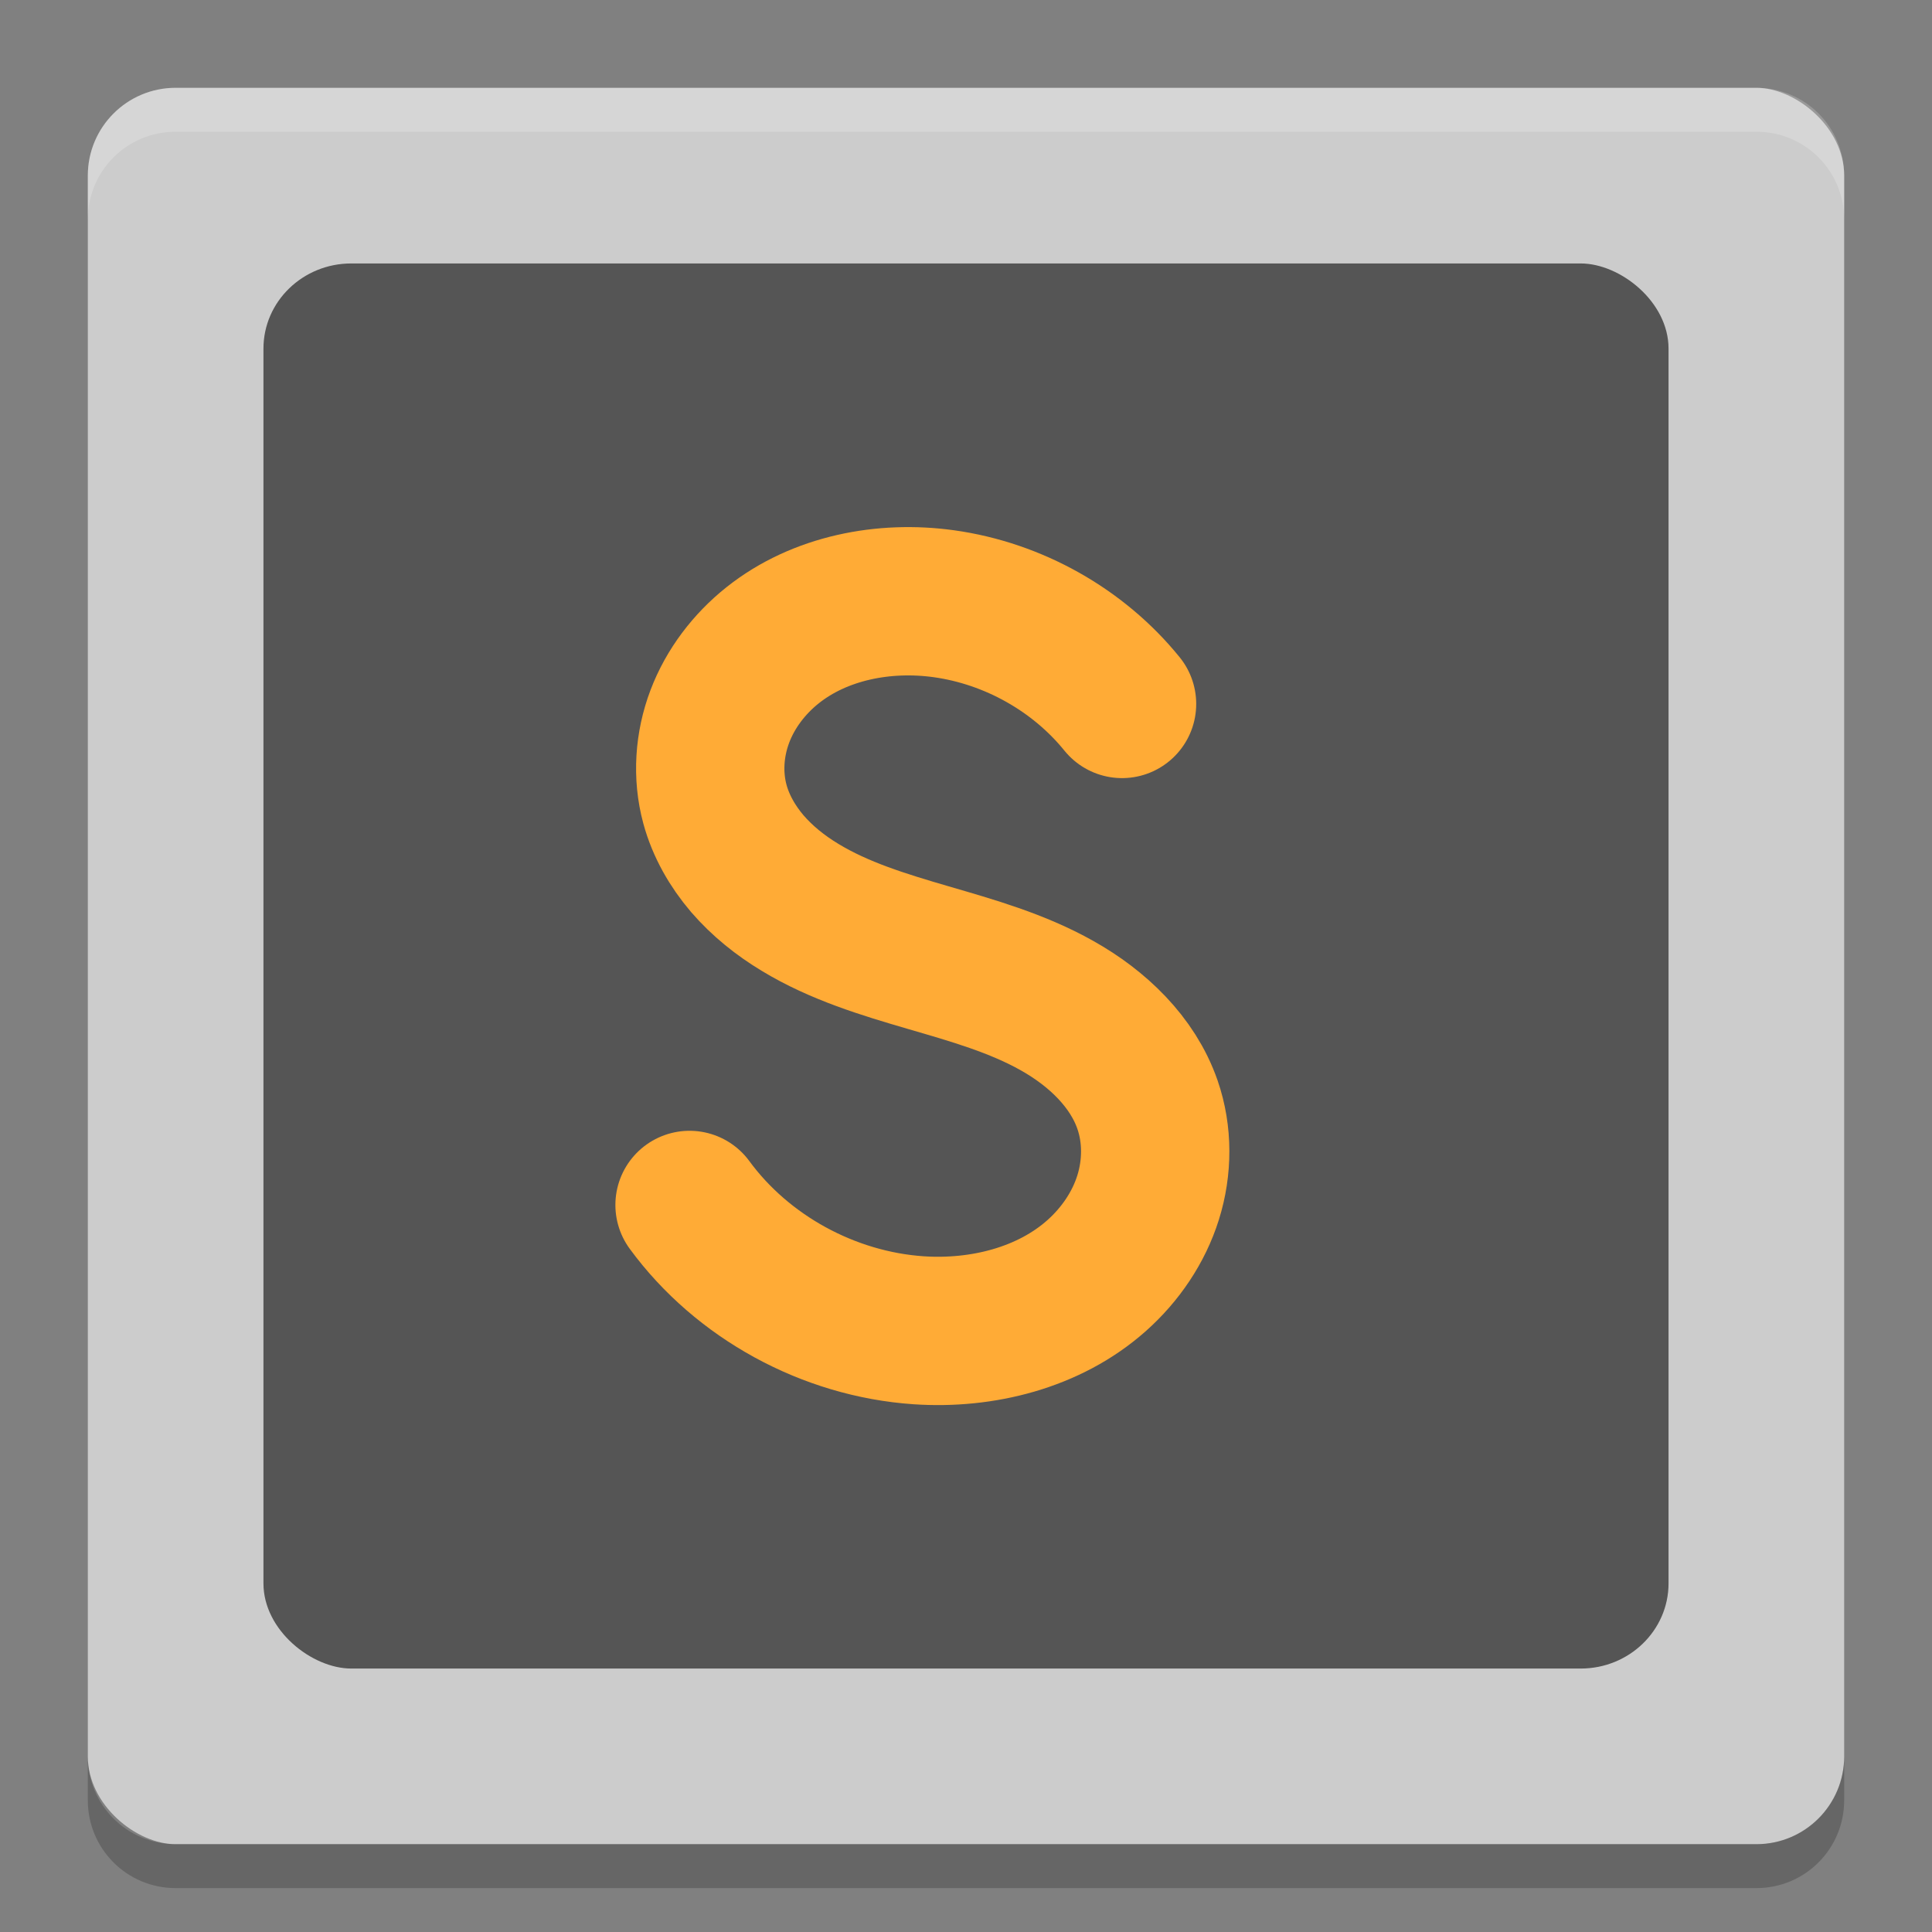 <?xml version="1.0" encoding="UTF-8" standalone="no"?>
<svg xmlns="http://www.w3.org/2000/svg" height="22" width="22" version="1">
 <rect width="100%" height="100%" fill="#808080" stroke="none"/>
 <rect transform="matrix(0,-1,-1,0,0,0)" rx="1" ry="1" height="20" width="20" y="-21" x="-21" fill="#ccc"/>
 <rect ry="1" rx=".97" transform="matrix(0,-1,-1,0,0,0)" height="16" width="16" y="-19" x="-19" fill="#555"/>
 <path stroke-linejoin="round" style="enable-background:new" d="m7.852 13.721c0.601 0.82 1.583 1.357 2.608 1.427 0.725 0.049 1.487-0.142 2.027-0.622 0.27-0.24 0.48-0.548 0.587-0.89 0.107-0.342 0.11-0.717-0.007-1.056-0.169-0.489-0.573-0.872-1.029-1.128-0.456-0.257-0.966-0.401-1.47-0.548-0.503-0.147-1.012-0.301-1.458-0.572-0.224-0.135-0.43-0.3-0.6-0.497-0.169-0.198-0.301-0.428-0.369-0.678-0.089-0.328-0.064-0.682 0.056-0.999s0.334-0.598 0.602-0.811c0.536-0.426 1.268-0.567 1.95-0.472 0.79 0.11 1.531 0.527 2.028 1.141" stroke="#ffab36" stroke-linecap="round" stroke-width="1.689" fill="none"/>
 <path opacity=".2" fill="#fff" d="m2 1c-0.554 0-1 0.446-1 1v0.5c0-0.554 0.446-1 1-1h18c0.554 0 1 0.446 1 1v-0.5c0-0.554-0.446-1-1-1h-18z"/>
 <path opacity=".2" d="m1 20v0.5c0 0.554 0.446 1 1 1h18c0.554 0 1-0.446 1-1v-0.5c0 0.554-0.446 1-1 1h-18c-0.554 0-1-0.446-1-1z"/>
</svg>
